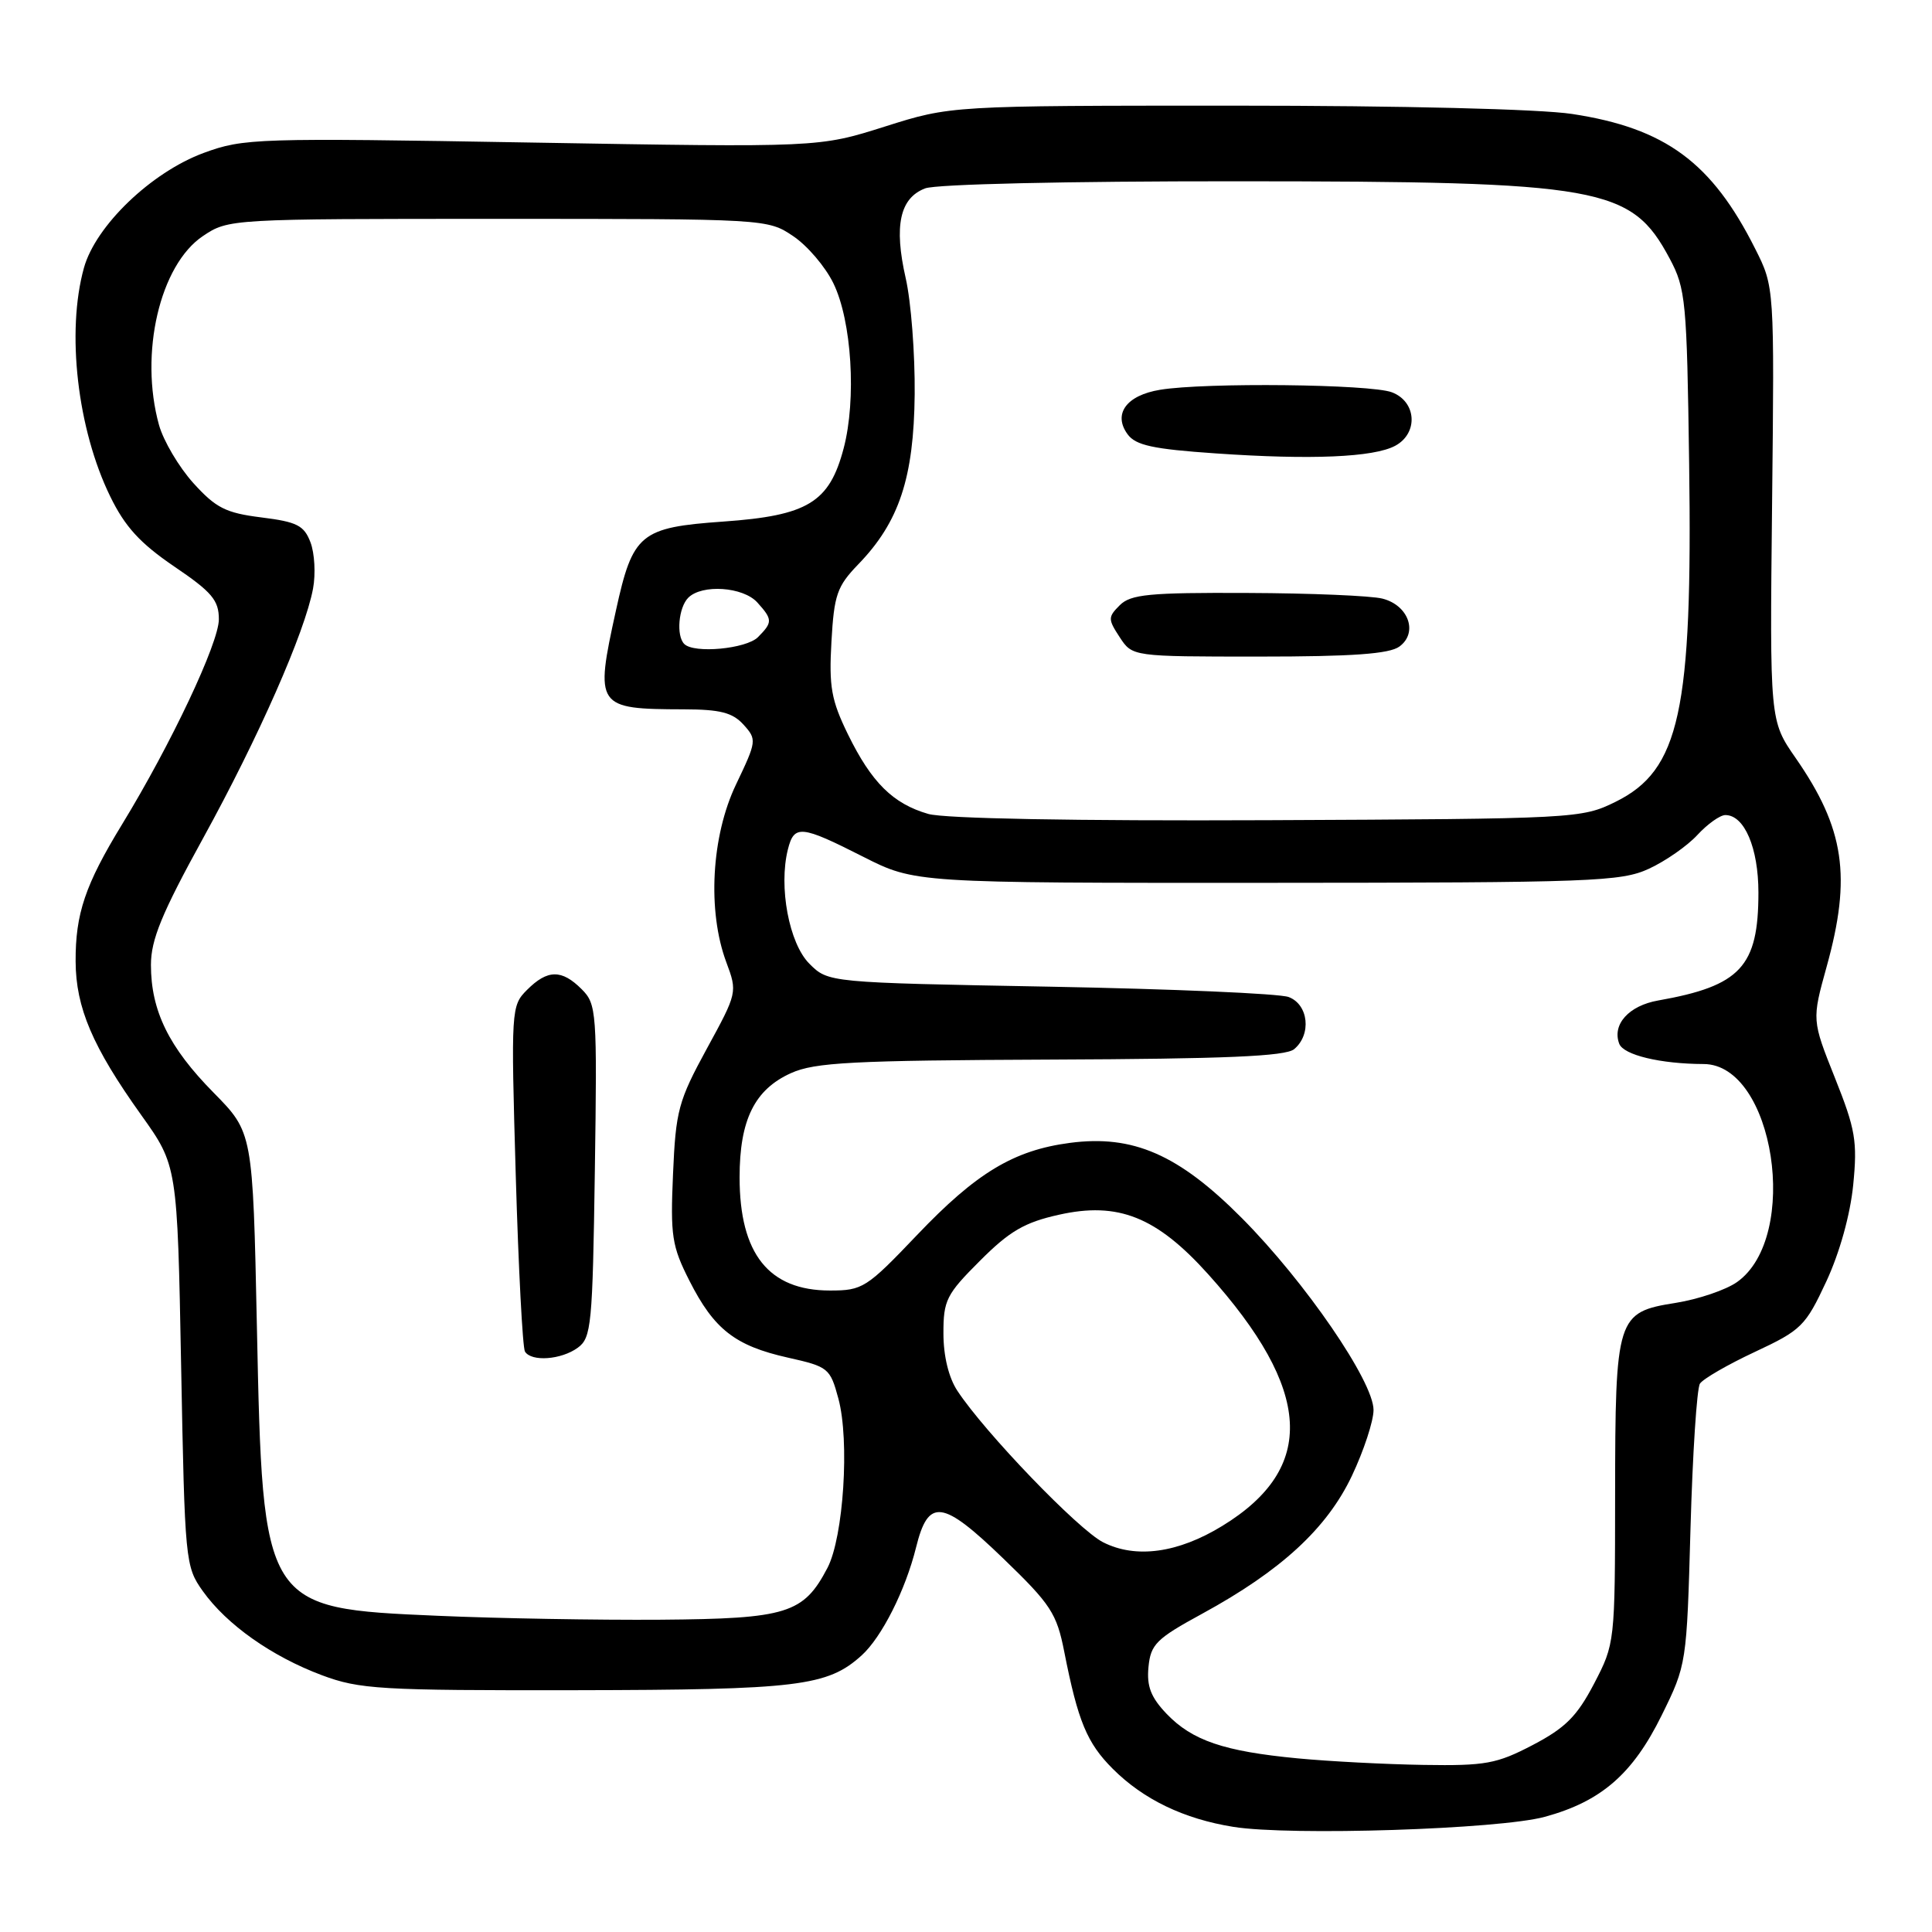 <?xml version="1.0" encoding="UTF-8" standalone="no"?>
<!DOCTYPE svg PUBLIC "-//W3C//DTD SVG 1.1//EN" "http://www.w3.org/Graphics/SVG/1.1/DTD/svg11.dtd" >
<svg xmlns="http://www.w3.org/2000/svg" xmlns:xlink="http://www.w3.org/1999/xlink" version="1.1" viewBox="0 0 256 256">
 <g >
 <path fill="currentColor"
d=" M 204.69 240.74 C 212.17 238.70 216.35 235.07 220.19 227.27 C 223.48 220.59 223.50 220.47 224.00 202.53 C 224.28 192.61 224.84 183.98 225.25 183.34 C 225.66 182.71 228.94 180.81 232.54 179.13 C 238.70 176.25 239.24 175.71 242.00 169.79 C 243.77 165.98 245.17 160.94 245.56 157.00 C 246.13 151.23 245.86 149.64 243.14 142.83 C 240.08 135.16 240.08 135.16 242.04 128.09 C 245.36 116.14 244.41 109.78 237.94 100.45 C 234.50 95.50 234.50 95.50 234.81 66.76 C 235.12 38.02 235.12 38.02 232.58 32.98 C 226.83 21.52 220.67 16.98 208.31 15.10 C 204.05 14.45 185.78 14.00 163.56 14.00 C 126.00 14.00 126.00 14.00 117.25 16.77 C 108.50 19.54 108.50 19.54 70.50 18.89 C 33.95 18.26 32.29 18.32 27.00 20.26 C 20.05 22.82 12.67 29.91 11.12 35.50 C 8.77 43.97 10.25 56.86 14.60 65.77 C 16.56 69.80 18.56 71.98 23.08 75.06 C 28.09 78.45 29.00 79.54 29.00 82.06 C 29.00 85.18 22.68 98.58 16.17 109.24 C 11.29 117.23 9.99 121.07 10.02 127.40 C 10.05 133.52 12.26 138.71 18.70 147.73 C 23.50 154.45 23.50 154.45 24.00 180.97 C 24.49 206.93 24.55 207.57 26.88 210.84 C 30.05 215.28 36.00 219.48 42.64 221.97 C 47.64 223.84 50.31 224.00 76.29 223.96 C 105.75 223.91 109.65 223.44 114.17 219.35 C 116.84 216.93 119.98 210.70 121.38 205.05 C 123.01 198.46 124.84 198.69 132.97 206.54 C 139.24 212.59 140.02 213.78 141.02 218.87 C 142.84 228.10 144.03 230.96 147.45 234.38 C 151.51 238.44 156.87 241.02 163.43 242.07 C 170.99 243.28 198.63 242.39 204.69 240.74 Z  M 171.92 232.99 C 162.17 232.06 157.98 230.63 154.59 227.10 C 152.50 224.91 151.93 223.45 152.18 220.89 C 152.47 217.88 153.21 217.14 159.29 213.83 C 169.76 208.12 175.84 202.51 179.14 195.54 C 180.71 192.22 182.00 188.30 182.00 186.83 C 182.00 183.05 172.94 169.84 164.55 161.40 C 156.17 152.97 150.12 150.33 141.75 151.44 C 134.32 152.42 129.36 155.41 121.52 163.64 C 114.81 170.68 114.30 171.00 109.97 171.00 C 101.87 171.00 98.00 166.15 98.00 156.00 C 98.00 148.38 99.99 144.36 104.82 142.19 C 107.97 140.77 112.95 140.51 139.23 140.40 C 162.34 140.31 170.34 139.97 171.48 139.02 C 173.81 137.08 173.39 133.10 170.75 132.11 C 169.51 131.65 155.28 131.04 139.12 130.74 C 109.75 130.20 109.75 130.20 107.24 127.69 C 104.56 125.01 103.15 117.52 104.40 112.55 C 105.23 109.25 106.13 109.34 114.37 113.52 C 121.24 117.00 121.24 117.00 167.87 116.98 C 211.07 116.96 214.79 116.82 218.50 115.11 C 220.70 114.09 223.59 112.08 224.92 110.63 C 226.26 109.18 227.92 108.00 228.62 108.00 C 231.14 108.00 233.00 112.35 233.00 118.27 C 233.00 128.09 230.63 130.64 219.72 132.57 C 215.83 133.25 213.58 135.75 214.56 138.31 C 215.14 139.80 220.02 140.97 225.74 140.99 C 235.09 141.02 238.60 163.88 230.18 169.87 C 228.71 170.92 225.04 172.16 222.03 172.64 C 214.22 173.88 214.03 174.46 214.01 198.14 C 214.00 217.66 213.98 217.80 211.22 223.10 C 208.96 227.42 207.42 228.96 203.10 231.22 C 198.32 233.72 196.84 233.99 188.64 233.86 C 183.61 233.78 176.09 233.39 171.92 232.99 Z  M 58.00 214.10 C 34.84 213.10 34.82 213.08 34.04 175.78 C 33.50 150.06 33.50 150.06 28.30 144.78 C 22.37 138.77 20.00 133.93 20.00 127.85 C 20.00 124.51 21.44 121.01 26.91 111.07 C 34.27 97.69 40.41 83.76 41.48 77.99 C 41.84 76.06 41.69 73.30 41.14 71.86 C 40.29 69.62 39.36 69.15 34.63 68.56 C 29.91 67.97 28.61 67.31 25.62 64.01 C 23.70 61.88 21.66 58.42 21.07 56.32 C 18.44 46.85 21.18 35.10 26.90 31.27 C 30.27 29.01 30.53 29.00 66.00 29.00 C 101.53 29.00 101.72 29.01 105.10 31.29 C 106.97 32.54 109.37 35.35 110.43 37.54 C 112.86 42.51 113.50 52.91 111.79 59.40 C 109.90 66.58 107.04 68.32 95.85 69.11 C 84.82 69.89 83.85 70.70 81.62 80.87 C 78.80 93.70 78.98 93.96 90.60 93.99 C 95.43 94.00 97.07 94.42 98.52 96.02 C 100.30 97.99 100.27 98.20 97.53 103.94 C 94.25 110.79 93.71 120.72 96.24 127.50 C 97.72 131.47 97.70 131.56 93.65 138.97 C 89.89 145.87 89.54 147.16 89.18 155.54 C 88.82 163.76 89.02 165.11 91.36 169.72 C 94.62 176.15 97.40 178.32 104.39 179.89 C 109.76 181.09 110.00 181.28 111.09 185.32 C 112.60 190.89 111.77 203.66 109.65 207.74 C 106.48 213.81 104.30 214.49 87.55 214.62 C 79.27 214.68 65.97 214.45 58.00 214.10 Z  M 76.56 178.58 C 78.36 177.27 78.52 175.58 78.82 155.15 C 79.13 134.00 79.06 133.06 77.07 131.07 C 74.43 128.43 72.55 128.45 69.84 131.16 C 67.73 133.27 67.70 133.68 68.34 155.75 C 68.70 168.09 69.25 178.59 69.56 179.09 C 70.41 180.47 74.37 180.18 76.56 178.58 Z  M 146.17 204.36 C 142.90 202.71 130.49 189.81 126.86 184.29 C 125.71 182.56 125.01 179.68 125.01 176.70 C 125.00 172.30 125.39 171.51 129.85 167.06 C 133.77 163.13 135.76 161.97 140.31 160.96 C 148.15 159.20 153.24 161.23 160.08 168.83 C 173.90 184.20 174.49 194.52 161.98 202.18 C 156.10 205.79 150.51 206.56 146.17 204.36 Z  M 123.00 107.85 C 118.32 106.50 115.48 103.68 112.36 97.31 C 110.15 92.78 109.83 91.01 110.17 85.03 C 110.52 78.81 110.91 77.69 113.73 74.77 C 119.14 69.18 121.09 63.32 121.20 52.24 C 121.25 46.88 120.72 39.96 120.01 36.86 C 118.43 29.91 119.23 26.24 122.59 24.96 C 124.07 24.40 141.35 24.01 163.82 24.02 C 212.32 24.04 216.14 24.72 221.24 34.26 C 223.37 38.25 223.52 39.85 223.82 61.44 C 224.28 94.28 222.58 102.05 214.06 106.25 C 209.57 108.46 208.83 108.50 168.00 108.68 C 142.40 108.79 125.16 108.47 123.00 107.85 Z  M 185.43 85.67 C 187.93 83.84 186.65 80.20 183.18 79.32 C 181.71 78.94 173.65 78.60 165.29 78.57 C 152.28 78.51 149.83 78.75 148.38 80.19 C 146.80 81.77 146.80 82.04 148.37 84.44 C 150.05 87.00 150.05 87.00 166.83 87.00 C 179.20 87.00 184.10 86.65 185.43 85.67 Z  M 184.87 59.07 C 187.96 57.41 187.71 53.22 184.43 51.98 C 181.60 50.90 159.67 50.66 153.71 51.65 C 149.25 52.38 147.45 54.86 149.41 57.54 C 150.48 59.01 152.77 59.51 161.12 60.08 C 173.71 60.95 182.01 60.60 184.87 59.07 Z  M 90.67 85.33 C 89.58 84.25 89.91 80.49 91.20 79.20 C 93.02 77.38 98.47 77.75 100.35 79.83 C 102.39 82.09 102.39 82.46 100.43 84.43 C 98.87 85.98 91.96 86.63 90.67 85.33 Z "/>
</g>
</svg>